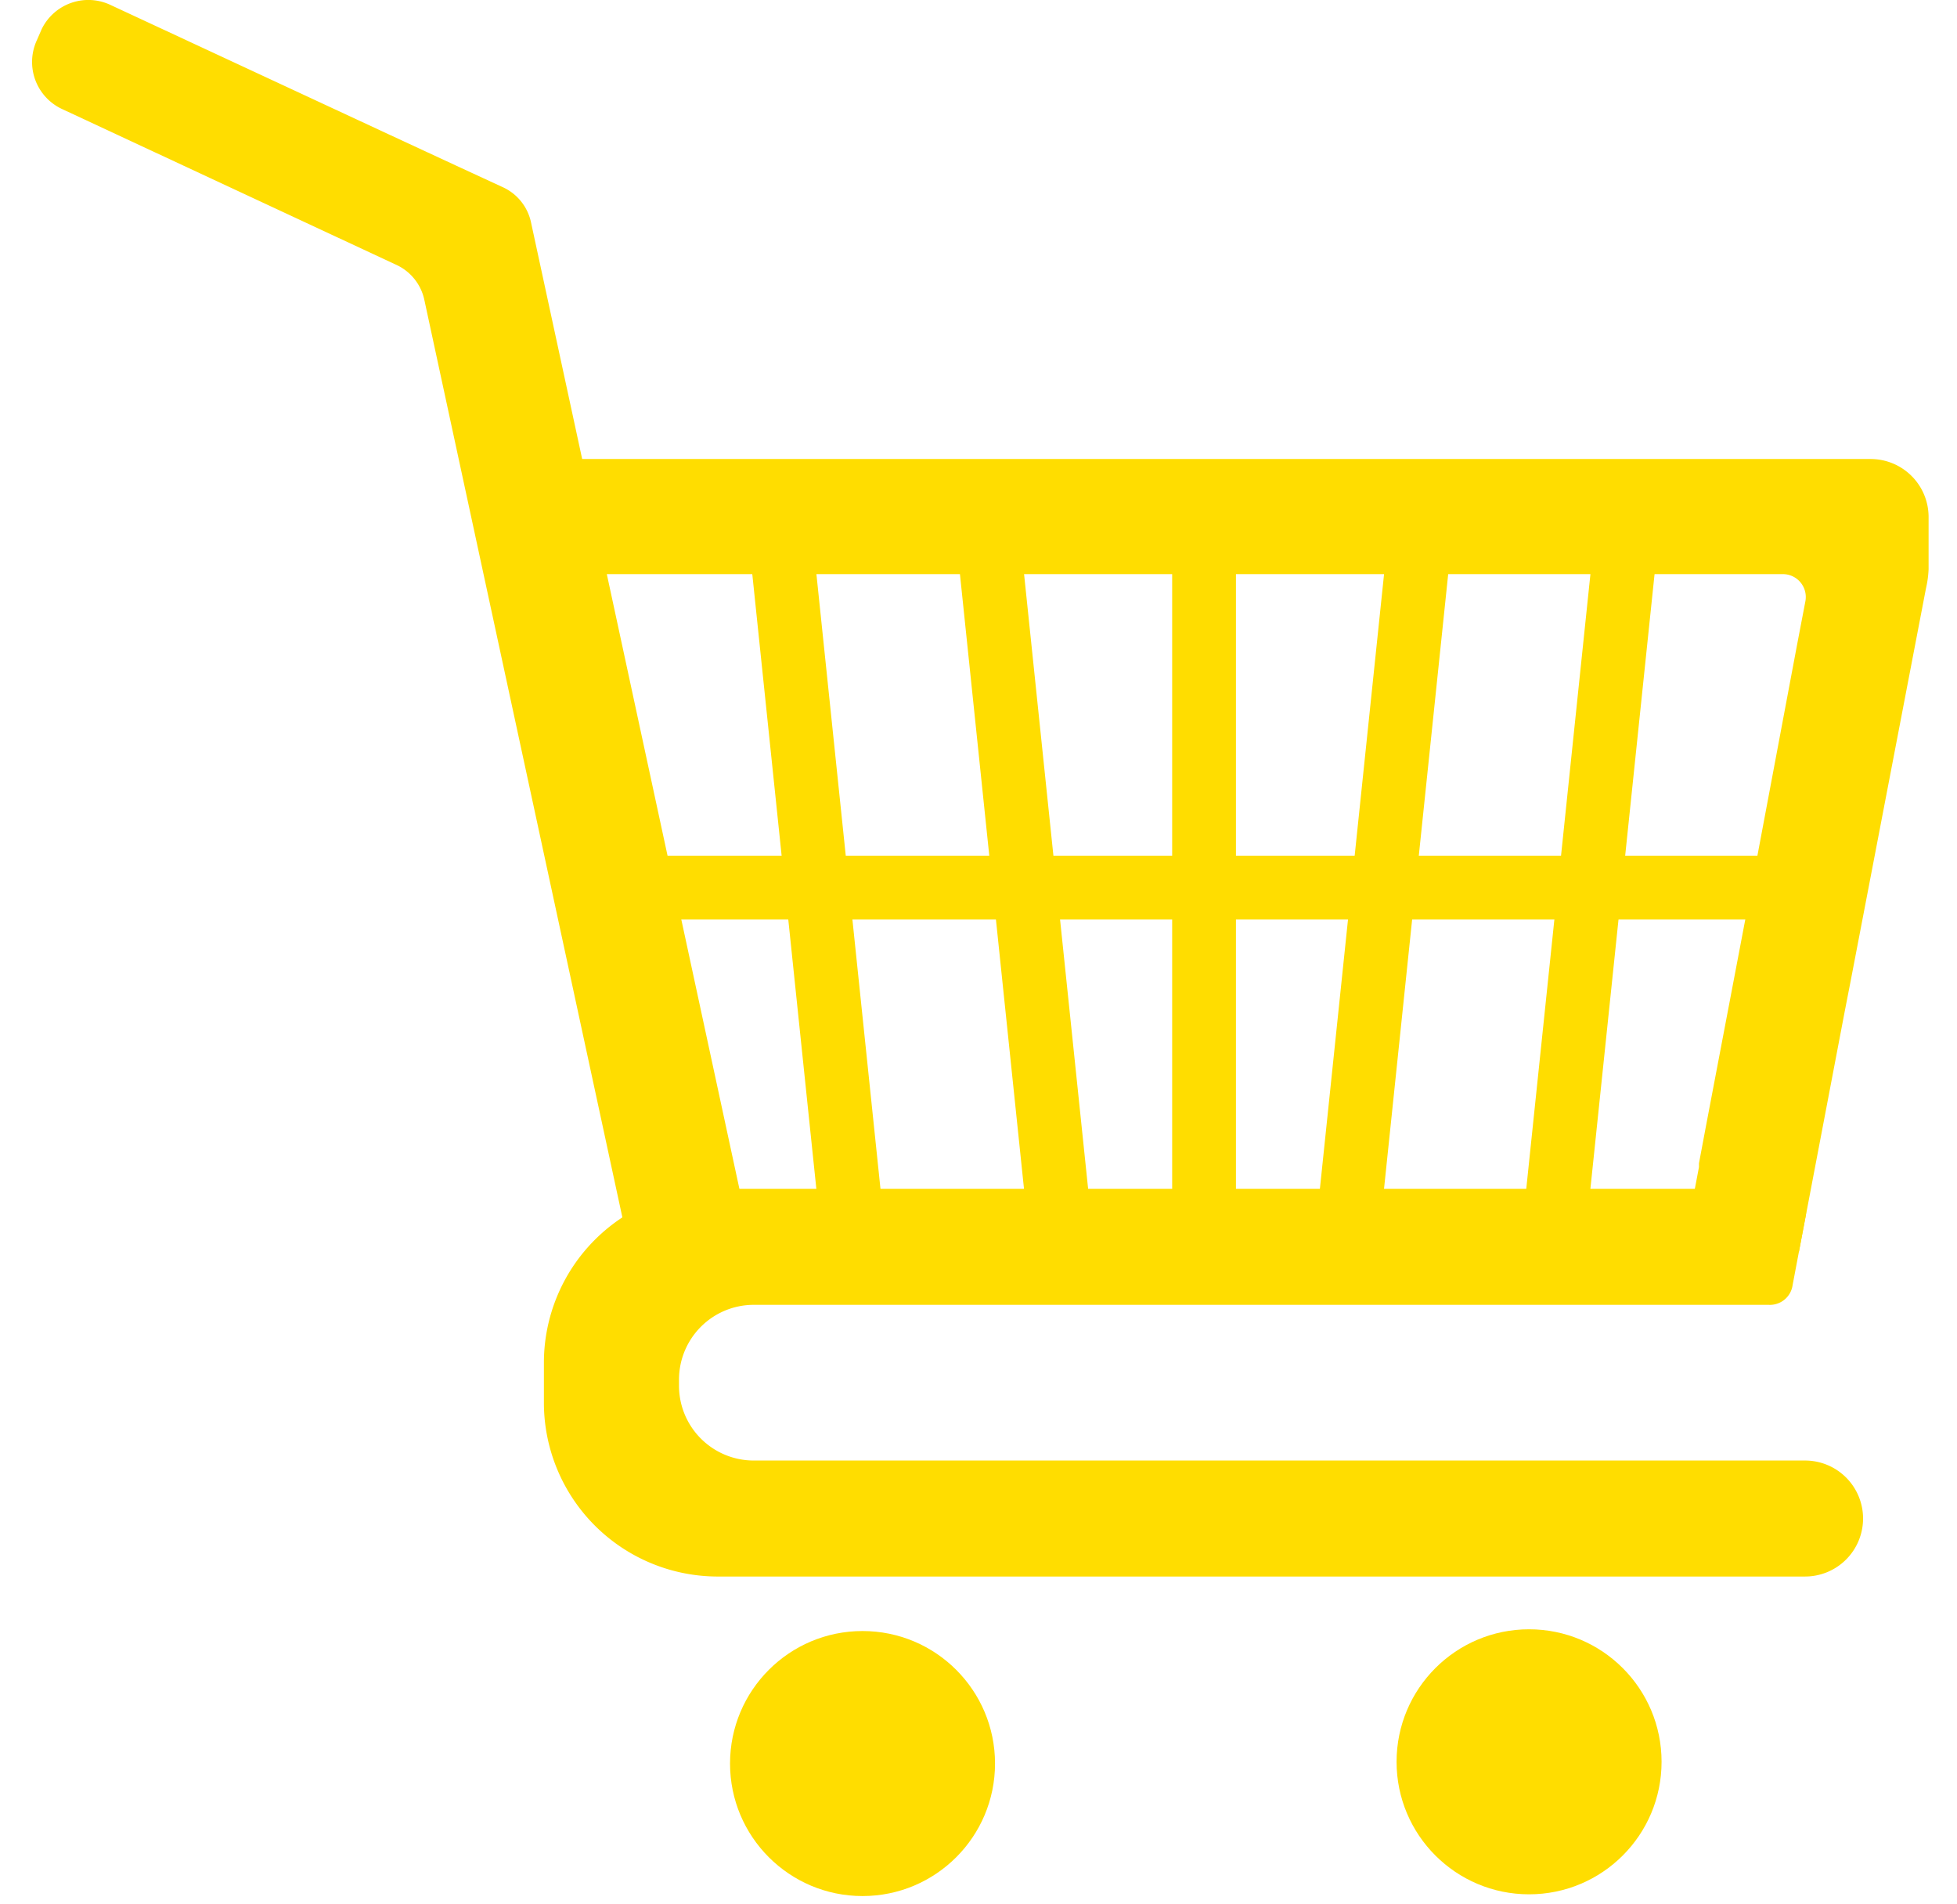 <svg id="Layer_1" data-name="Layer 1" xmlns="http://www.w3.org/2000/svg" viewBox="0 0 67.5 65.67"><defs><style>.cls-1,.cls-2{fill:#fd0;}.cls-1{fill-rule:evenodd;}</style></defs><title>Icono_carrito de compra</title><path class="cls-1" d="M24.71,41H61.5a.79.79,0,0,1,.78.94l-.45,2.38A.79.79,0,0,1,61,45H26a2.58,2.58,0,0,0-2.58,2.58v.22A2.58,2.58,0,0,0,26,50.37H62.26a2,2,0,0,1,2,2h0a2,2,0,0,1-2,2H24.71a6,6,0,0,1-5.95-5.95V47A6,6,0,0,1,24.71,41Z"/><circle class="cls-2" cx="29.75" cy="60.82" r="4.57"/><circle class="cls-2" cx="52.74" cy="60.76" r="4.57"/><path class="cls-1" d="M18.32,7.69l1.76,8.14H64.52a2,2,0,0,1,2,2v1.8a3.49,3.49,0,0,1-.09.66L63.84,33.79l-.22,1.13-1.13,5.93h0l-.44,2.31L58,43.41l.6-3.16,0-.13.25-1.33h0l1.7-8.93L62,22.15h0l.27-1.41a.79.79,0,0,0-.78-.94H20.93l4.61,21.37a1.79,1.79,0,0,1-1.37,2.12l-.58.12A1.79,1.79,0,0,1,21.47,42L14.64,10.36a1.73,1.73,0,0,0-1-1.24L2.14,3.76a1.79,1.79,0,0,1-.87-2.37L1.44,1A1.79,1.79,0,0,1,3.81.17l9.59,4.46h0l2.35,1.09,1.58.73A1.73,1.73,0,0,1,18.32,7.69Z"/><rect class="cls-2" x="21.99" y="29.51" width="39.08" height="2.2"/><rect class="cls-2" x="40.43" y="17.92" width="2.2" height="24.95"/><rect class="cls-2" x="34.25" y="18.16" width="2.2" height="24.95" transform="translate(-2.99 3.83) rotate(-5.95)"/><rect class="cls-2" x="27.17" y="18.98" width="2.2" height="24.95" transform="translate(-3.11 3.1) rotate(-5.95)"/><rect class="cls-2" x="35.25" y="29.37" width="24.95" height="2.2" transform="translate(12.47 74.77) rotate(-84.04)"/><rect class="cls-2" x="42.34" y="29.69" width="24.95" height="2.2" transform="translate(18.5 82.11) rotate(-84.04)"/></svg>